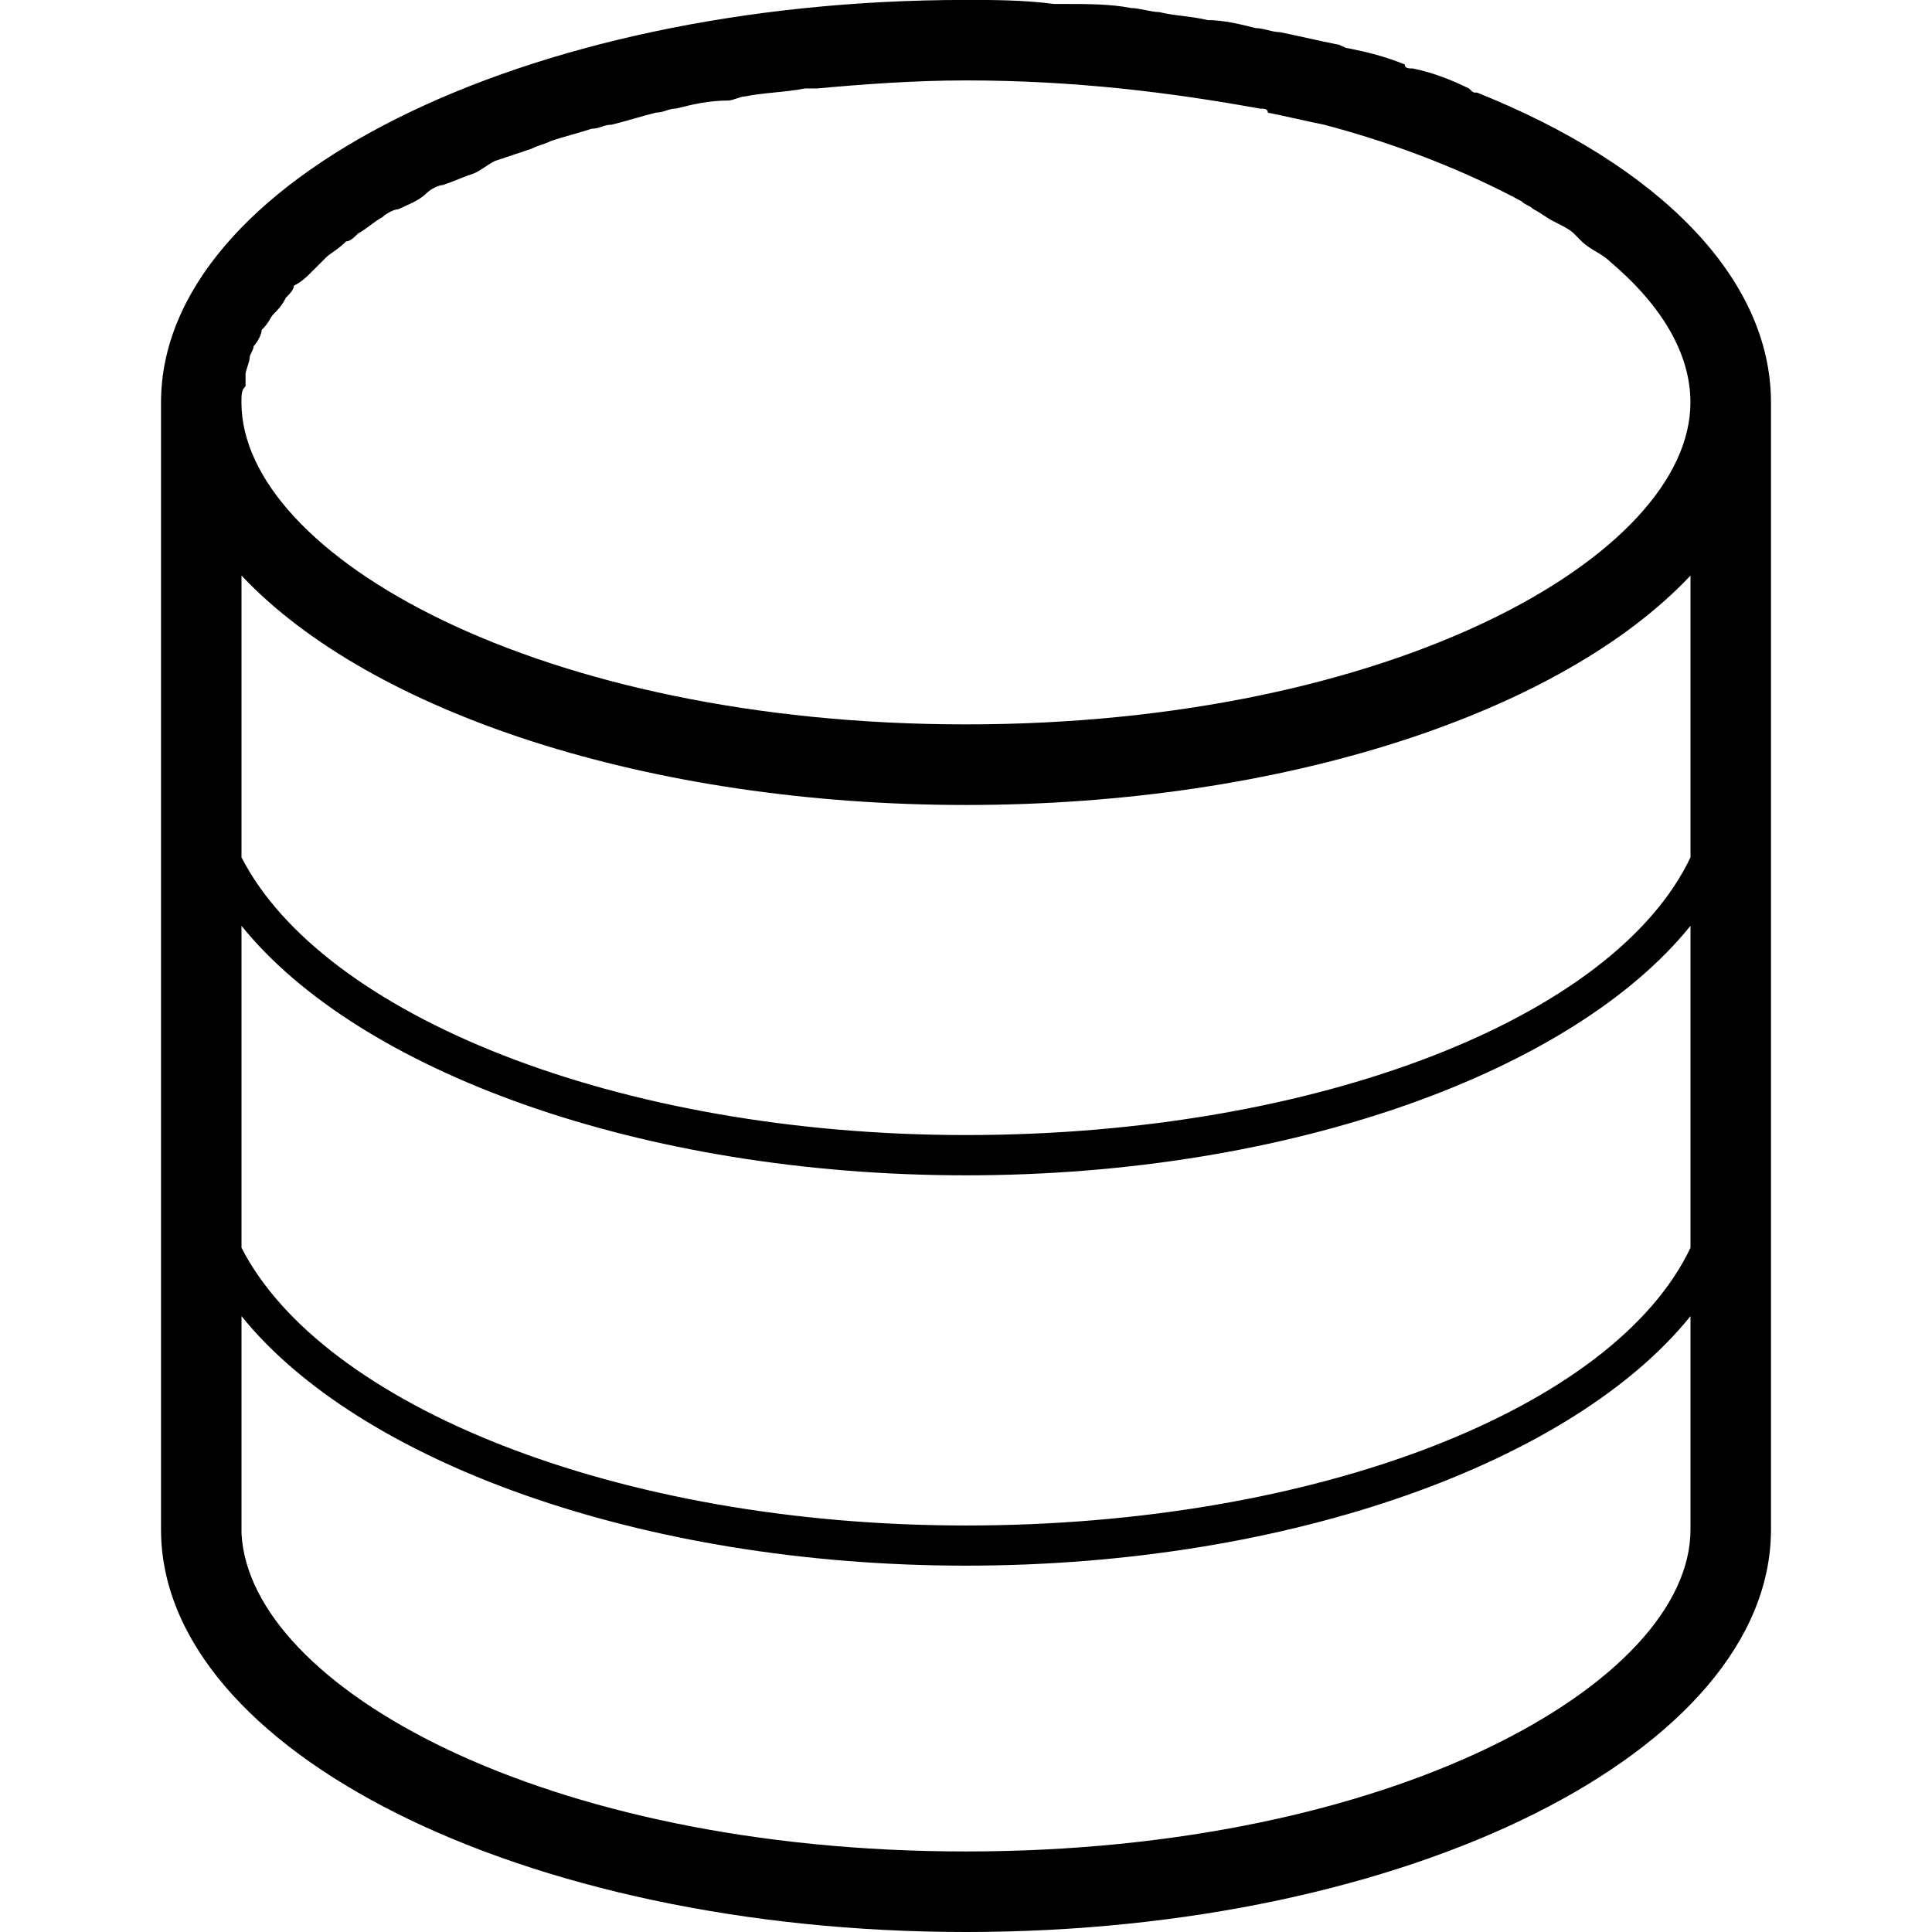 <!-- Generated by IcoMoon.io -->
<svg version="1.1" xmlns="http://www.w3.org/2000/svg" width="32" height="32" viewBox="0 0 32 32">
<path d="M29.333 6.667c0-2.067-1.867-3.933-4.867-5.133-0.067 0-0.067 0-0.133-0.067-0.267-0.133-0.6-0.267-0.933-0.333-0.067 0-0.133 0-0.133-0.067-0.333-0.133-0.6-0.2-0.933-0.267-0.067 0-0.133-0.067-0.2-0.067-0.333-0.067-0.6-0.133-0.933-0.2-0.133 0-0.267-0.067-0.4-0.067-0.267-0.067-0.533-0.133-0.8-0.133-0.267-0.067-0.533-0.067-0.8-0.133-0.133 0-0.333-0.067-0.467-0.067-0.333-0.067-0.733-0.067-1.067-0.067-0.067 0-0.133 0-0.2 0-0.533-0.067-1-0.067-1.467-0.067-7.333 0-13.333 3-13.333 6.667 0 0 0 0 0 0v18.667c0 0 0 0 0 0 0 3.667 6 6.667 13.333 6.667s13.333-3 13.333-6.667v-18.667zM4.067 6.4c0-0.067 0-0.133 0-0.2s0.067-0.2 0.067-0.267c0-0.067 0.067-0.133 0.067-0.2 0.067-0.067 0.133-0.2 0.133-0.267 0.133-0.133 0.133-0.2 0.2-0.267s0.133-0.133 0.2-0.267c0.067-0.067 0.133-0.133 0.133-0.2 0.133-0.067 0.2-0.133 0.333-0.267 0.067-0.067 0.133-0.133 0.2-0.2s0.2-0.133 0.333-0.267c0.067 0 0.133-0.067 0.2-0.133 0.133-0.067 0.267-0.2 0.4-0.267 0.067-0.067 0.2-0.133 0.267-0.133 0.133-0.067 0.333-0.133 0.467-0.267 0.067-0.067 0.2-0.133 0.267-0.133 0.2-0.067 0.333-0.133 0.533-0.2 0.133-0.067 0.2-0.133 0.333-0.2 0.2-0.067 0.4-0.133 0.6-0.2 0.133-0.067 0.2-0.067 0.333-0.133 0.2-0.067 0.467-0.133 0.667-0.2 0.133 0 0.2-0.067 0.333-0.067 0.267-0.067 0.467-0.133 0.733-0.2 0.133 0 0.2-0.067 0.333-0.067 0.267-0.067 0.533-0.133 0.867-0.133 0.067 0 0.2-0.067 0.267-0.067 0.333-0.067 0.667-0.067 1-0.133 0.067 0 0.133 0 0.2 0 0.733-0.067 1.6-0.133 2.467-0.133 1.8 0 3.4 0.2 4.867 0.467 0.067 0 0.133 0 0.133 0.067 0.333 0.067 0.6 0.133 0.933 0.2 1.267 0.333 2.4 0.8 3.267 1.267 0.067 0.067 0.133 0.067 0.2 0.133 0.133 0.067 0.2 0.133 0.333 0.2s0.267 0.133 0.333 0.2c0.067 0.067 0.067 0.067 0.133 0.133 0.133 0.133 0.333 0.2 0.467 0.333 0 0 0 0 0 0 0.867 0.733 1.333 1.533 1.333 2.333 0 2.533-4.933 5.333-12 5.333s-12-2.8-12-5.333v0 0c0-0.133 0-0.2 0.067-0.267zM28 25.333c0 2.533-4.933 5.333-12 5.333-7 0-11.867-2.733-12-5.267v0-3.6c1.933 2.4 6.6 4.133 12 4.133s10.067-1.733 12-4.133v3.533zM28 20.667c-1.267 2.667-6.2 4.6-12 4.6s-10.667-2-12-4.6v-5.333c1.933 2.4 6.6 4.133 12 4.133s10.067-1.733 12-4.133v5.333zM28 14.2c-1.267 2.667-6.2 4.6-12 4.6s-10.667-2-12-4.6v-4.667c2.133 2.267 6.733 3.8 12 3.8s9.867-1.533 12-3.8v4.667z"></path>
</svg>
